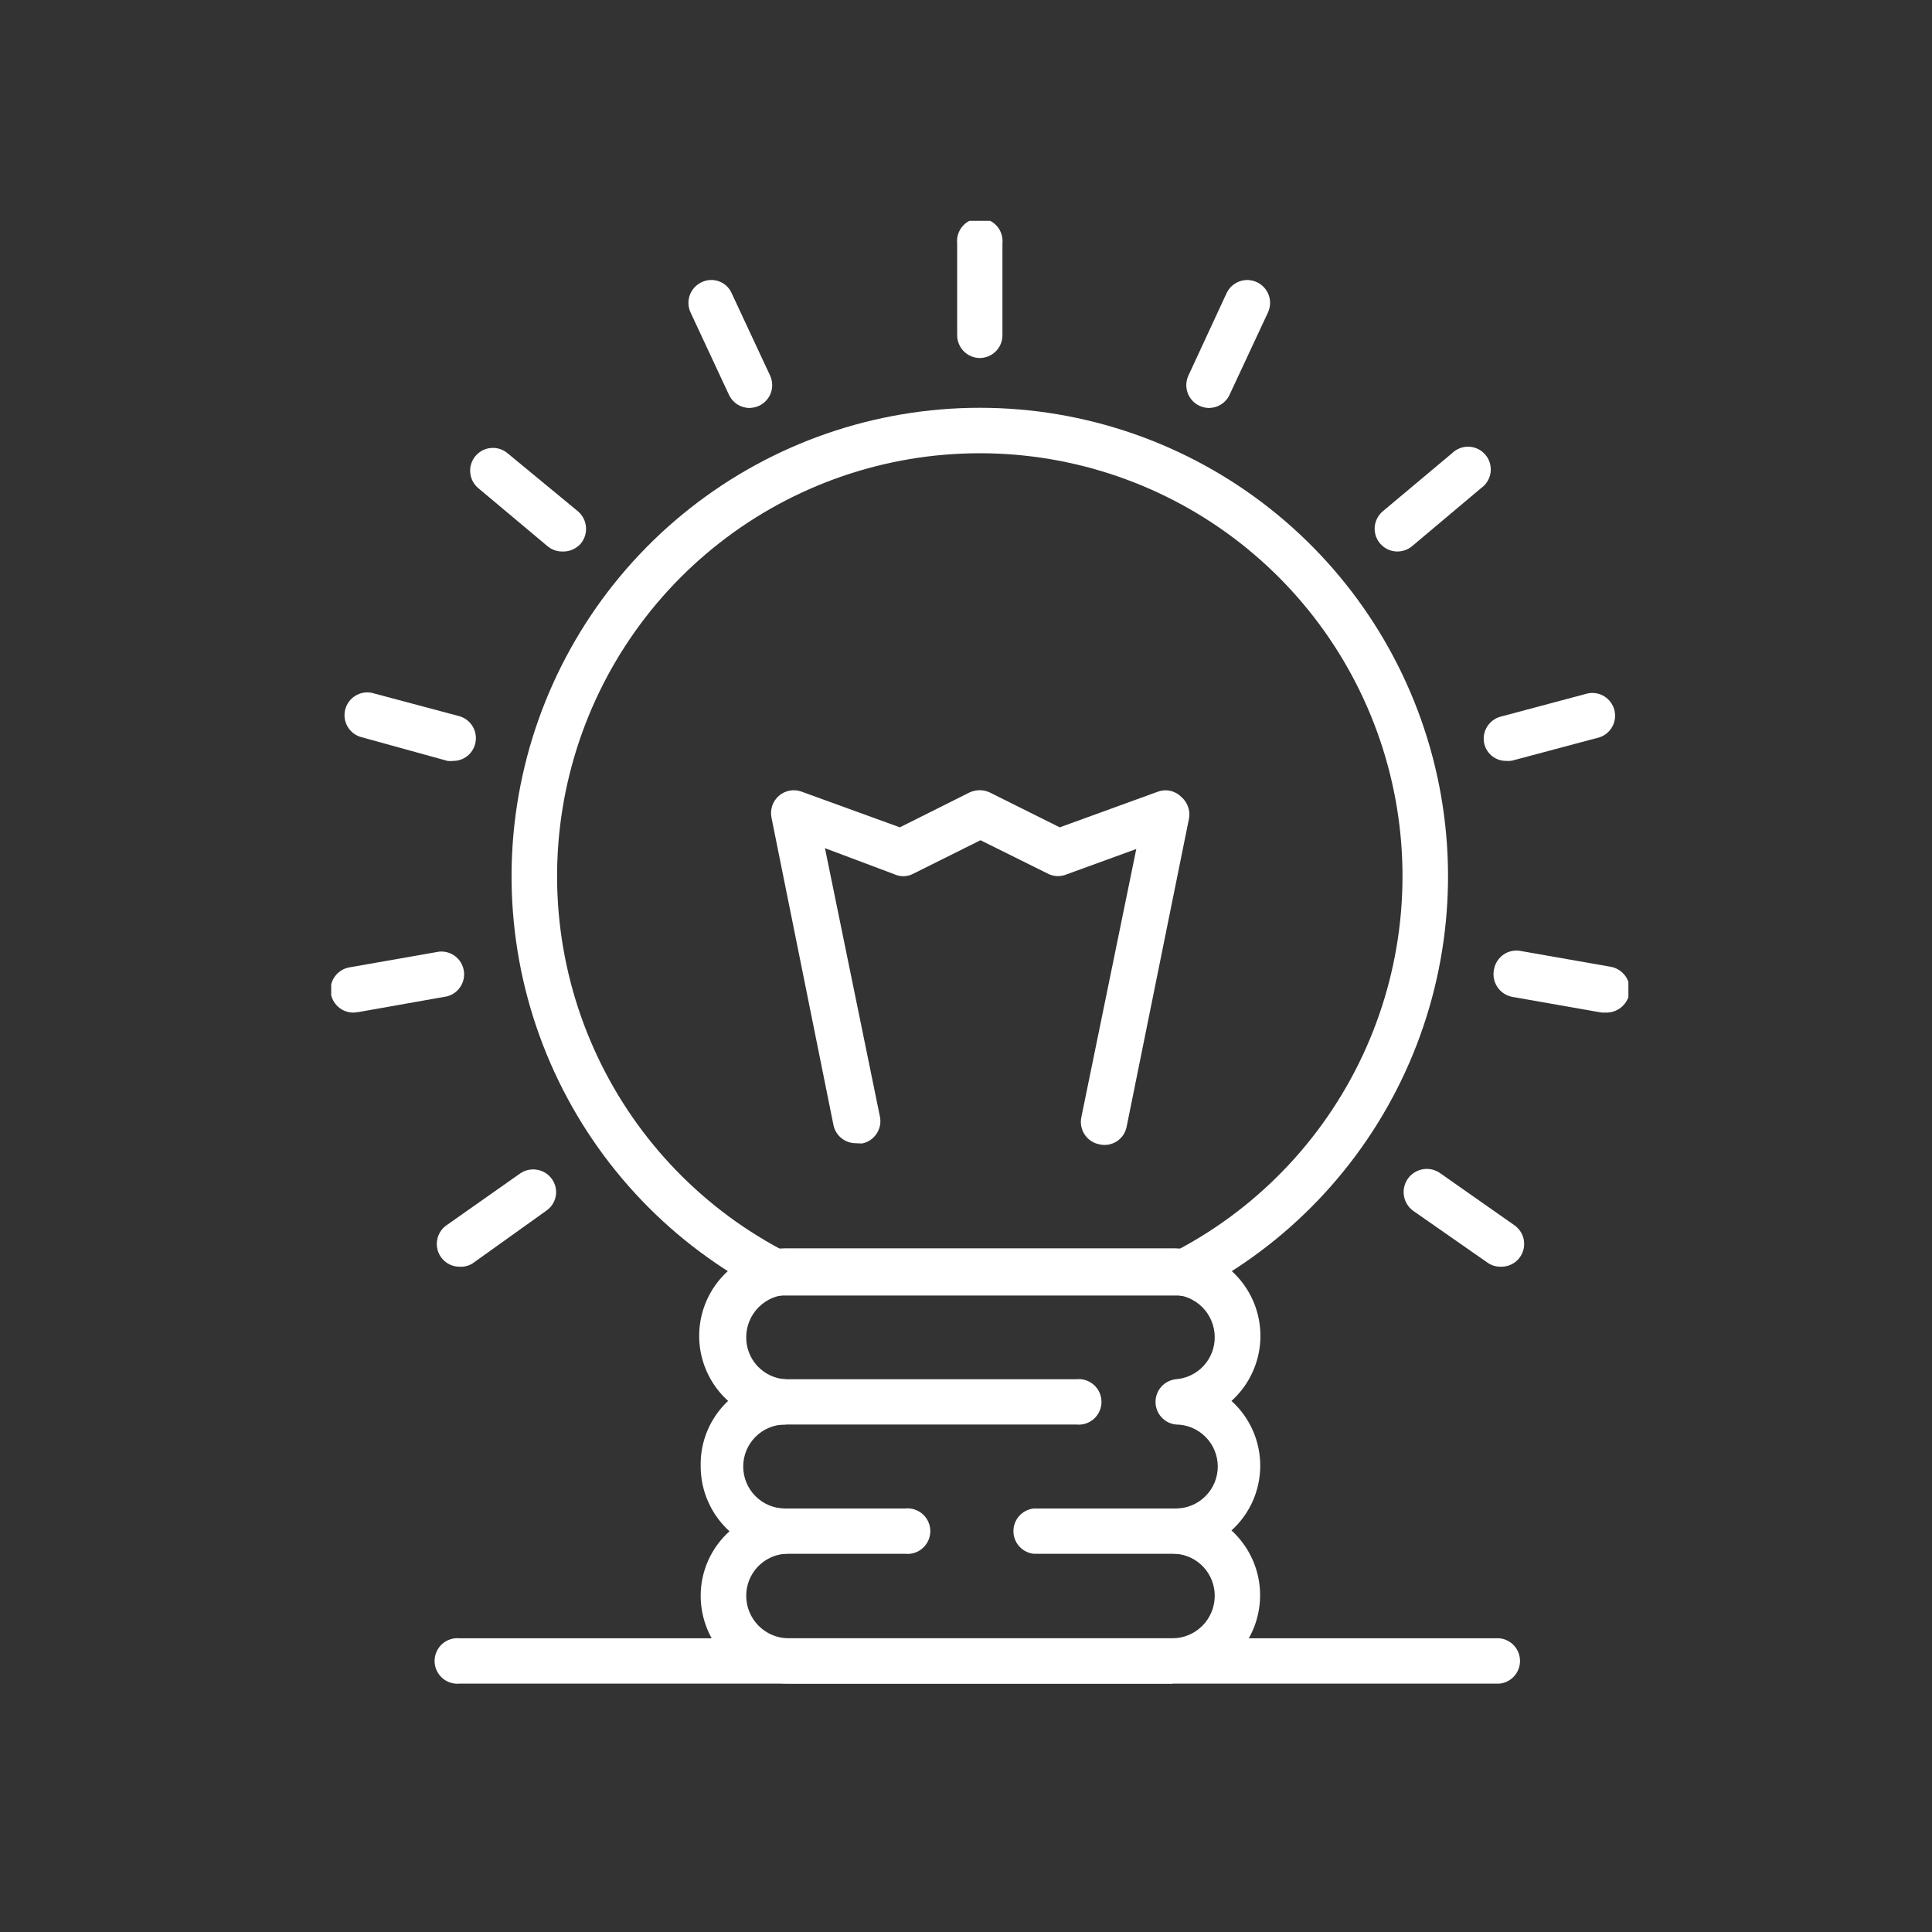 <svg width="70" height="70" viewBox="0 0 70 70" fill="none" xmlns="http://www.w3.org/2000/svg">
<rect x="0" y="0" width="70" height="70" fill="#333333" stroke="none"/>
<mask id="mask0_205_346" style="mask-type:alpha" maskUnits="userSpaceOnUse" x="0" y="0" width="70" height="70">
<circle cx="35" cy="35" r="35" fill="url(#paint0_linear_205_346)"/>
</mask>
<g mask="url(#mask0_205_346)">
</g>
<g clip-path="url(#clip0_205_346)">
<path d="M42.482 61H28.568C28.15 61 27.736 60.918 27.351 60.758C26.965 60.598 26.614 60.364 26.319 60.068C26.023 59.773 25.789 59.422 25.63 59.036C25.47 58.65 25.387 58.236 25.387 57.818C25.387 57.377 25.48 56.941 25.66 56.538C25.84 56.135 26.102 55.775 26.431 55.481C26.103 55.184 25.841 54.822 25.661 54.418C25.481 54.014 25.388 53.577 25.387 53.135C25.375 52.691 25.457 52.249 25.629 51.839C25.8 51.43 26.057 51.061 26.381 50.758C25.904 50.328 25.569 49.763 25.419 49.138C25.27 48.512 25.315 47.857 25.546 47.257C25.778 46.658 26.186 46.143 26.717 45.781C27.247 45.419 27.876 45.226 28.518 45.229H42.482C43.124 45.226 43.752 45.419 44.283 45.781C44.814 46.143 45.222 46.658 45.454 47.257C45.685 47.857 45.73 48.512 45.581 49.138C45.431 49.763 45.096 50.328 44.619 50.758C44.947 51.054 45.209 51.416 45.389 51.821C45.568 52.225 45.661 52.662 45.661 53.105C45.661 53.547 45.568 53.984 45.389 54.389C45.209 54.793 44.947 55.155 44.619 55.451C45.092 55.882 45.424 56.447 45.571 57.07C45.718 57.693 45.673 58.347 45.442 58.944C45.211 59.541 44.804 60.054 44.276 60.416C43.748 60.778 43.122 60.971 42.482 60.97V61ZM28.568 46.91C28.161 46.912 27.772 47.076 27.485 47.365C27.198 47.654 27.037 48.044 27.037 48.451C27.034 48.837 27.178 49.21 27.441 49.492C27.703 49.775 28.064 49.947 28.448 49.972C28.65 49.995 28.837 50.091 28.973 50.242C29.108 50.394 29.183 50.59 29.183 50.793C29.183 50.996 29.108 51.192 28.973 51.343C28.837 51.495 28.65 51.591 28.448 51.613C28.045 51.613 27.658 51.773 27.373 52.059C27.088 52.344 26.928 52.731 26.928 53.135C26.928 53.538 27.088 53.925 27.373 54.21C27.658 54.496 28.045 54.656 28.448 54.656C28.65 54.678 28.837 54.774 28.973 54.926C29.108 55.077 29.183 55.273 29.183 55.476C29.183 55.679 29.108 55.876 28.973 56.027C28.837 56.178 28.65 56.274 28.448 56.297C28.064 56.324 27.705 56.497 27.443 56.779C27.181 57.062 27.036 57.433 27.037 57.818C27.037 58.225 27.198 58.616 27.485 58.904C27.772 59.193 28.161 59.357 28.568 59.359H42.482C42.889 59.357 43.278 59.193 43.565 58.904C43.852 58.616 44.012 58.225 44.012 57.818C44.013 57.433 43.868 57.062 43.606 56.779C43.344 56.497 42.985 56.324 42.601 56.297C42.399 56.274 42.213 56.178 42.077 56.027C41.942 55.876 41.867 55.679 41.867 55.476C41.867 55.273 41.942 55.077 42.077 54.926C42.213 54.774 42.399 54.678 42.601 54.656C43.004 54.656 43.391 54.496 43.676 54.21C43.962 53.925 44.122 53.538 44.122 53.135C44.122 52.731 43.962 52.344 43.676 52.059C43.391 51.773 43.004 51.613 42.601 51.613C42.399 51.591 42.213 51.495 42.077 51.343C41.942 51.192 41.867 50.996 41.867 50.793C41.867 50.59 41.942 50.394 42.077 50.242C42.213 50.091 42.399 49.995 42.601 49.972C42.985 49.945 43.344 49.772 43.606 49.49C43.868 49.208 44.013 48.836 44.012 48.451C44.012 48.044 43.852 47.654 43.565 47.365C43.278 47.076 42.889 46.912 42.482 46.91H28.568Z" fill="white"/>
<path d="M28.15 46.95C28.019 46.949 27.89 46.919 27.773 46.86C24.382 45.125 21.674 42.298 20.084 38.836C18.494 35.374 18.115 31.477 19.007 27.773C19.899 24.069 22.011 20.772 25.002 18.415C27.994 16.057 31.692 14.775 35.5 14.775C39.308 14.775 43.006 16.057 45.998 18.415C48.989 20.772 51.101 24.069 51.993 27.773C52.885 31.477 52.506 35.374 50.916 38.836C49.326 42.298 46.618 45.125 43.227 46.86C43.071 46.94 42.894 46.968 42.72 46.94H42.482H28.568H28.329L28.15 46.95ZM28.518 45.269H42.701C45.716 43.662 48.107 41.093 49.495 37.969C50.883 34.846 51.187 31.348 50.359 28.032C49.531 24.716 47.619 21.772 44.927 19.668C42.234 17.564 38.916 16.422 35.5 16.422C32.084 16.422 28.766 17.564 26.073 19.668C23.381 21.772 21.469 24.716 20.641 28.032C19.813 31.348 20.117 34.846 21.505 37.969C22.893 41.093 25.284 43.662 28.299 45.269H28.518Z" fill="white"/>
<path d="M38.993 51.613H28.339C28.224 51.626 28.107 51.614 27.997 51.579C27.886 51.543 27.785 51.485 27.698 51.408C27.612 51.33 27.543 51.235 27.496 51.13C27.448 51.024 27.424 50.909 27.424 50.793C27.424 50.677 27.448 50.562 27.496 50.456C27.543 50.35 27.612 50.255 27.698 50.178C27.785 50.101 27.886 50.042 27.997 50.007C28.107 49.971 28.224 49.96 28.339 49.972H38.993C39.109 49.96 39.225 49.971 39.336 50.007C39.446 50.042 39.548 50.101 39.634 50.178C39.721 50.255 39.79 50.35 39.837 50.456C39.884 50.562 39.909 50.677 39.909 50.793C39.909 50.909 39.884 51.024 39.837 51.13C39.79 51.235 39.721 51.33 39.634 51.408C39.548 51.485 39.446 51.543 39.336 51.579C39.225 51.614 39.109 51.626 38.993 51.613V51.613Z" fill="white"/>
<path d="M32.792 56.297H28.339C28.224 56.309 28.107 56.297 27.997 56.262C27.886 56.227 27.785 56.168 27.698 56.091C27.612 56.014 27.543 55.919 27.496 55.813C27.448 55.707 27.424 55.592 27.424 55.476C27.424 55.36 27.448 55.245 27.496 55.14C27.543 55.034 27.612 54.939 27.698 54.861C27.785 54.784 27.886 54.726 27.997 54.69C28.107 54.655 28.224 54.643 28.339 54.656H32.792C32.907 54.643 33.024 54.655 33.134 54.69C33.244 54.726 33.346 54.784 33.432 54.861C33.519 54.939 33.588 55.034 33.635 55.14C33.682 55.245 33.707 55.36 33.707 55.476C33.707 55.592 33.682 55.707 33.635 55.813C33.588 55.919 33.519 56.014 33.432 56.091C33.346 56.168 33.244 56.227 33.134 56.262C33.024 56.297 32.907 56.309 32.792 56.297V56.297Z" fill="white"/>
<path d="M42.661 56.297H37.453C37.251 56.274 37.065 56.178 36.929 56.027C36.793 55.876 36.718 55.679 36.718 55.476C36.718 55.273 36.793 55.077 36.929 54.925C37.065 54.774 37.251 54.678 37.453 54.656H42.661C42.776 54.643 42.893 54.655 43.003 54.69C43.114 54.726 43.215 54.784 43.302 54.861C43.388 54.939 43.457 55.034 43.504 55.14C43.552 55.245 43.576 55.36 43.576 55.476C43.576 55.592 43.552 55.707 43.504 55.813C43.457 55.919 43.388 56.014 43.302 56.091C43.215 56.168 43.114 56.227 43.003 56.262C42.893 56.297 42.776 56.309 42.661 56.297V56.297Z" fill="white"/>
<path d="M31.003 41.421C30.814 41.42 30.631 41.355 30.484 41.235C30.337 41.116 30.236 40.95 30.198 40.764L27.951 29.618C27.923 29.474 27.934 29.325 27.982 29.187C28.03 29.049 28.114 28.925 28.225 28.83C28.336 28.735 28.471 28.671 28.615 28.645C28.759 28.62 28.907 28.633 29.045 28.683L32.603 29.976L35.127 28.713C35.242 28.659 35.368 28.631 35.495 28.631C35.622 28.631 35.748 28.659 35.863 28.713L38.397 29.976L41.955 28.683C42.102 28.63 42.26 28.62 42.412 28.656C42.564 28.691 42.702 28.77 42.81 28.882C42.919 28.978 43.001 29.101 43.048 29.239C43.096 29.377 43.106 29.524 43.078 29.667L40.822 40.814C40.802 40.923 40.76 41.028 40.699 41.12C40.637 41.212 40.557 41.291 40.465 41.352C40.371 41.412 40.267 41.453 40.158 41.472C40.048 41.491 39.936 41.487 39.828 41.461C39.72 41.439 39.617 41.397 39.525 41.335C39.433 41.273 39.355 41.193 39.295 41.1C39.234 41.008 39.193 40.904 39.174 40.795C39.155 40.686 39.157 40.574 39.182 40.466L41.17 30.761L38.656 31.676C38.553 31.72 38.444 31.743 38.333 31.743C38.221 31.743 38.111 31.72 38.01 31.676L35.525 30.443L33.05 31.676C32.949 31.723 32.839 31.747 32.727 31.747C32.616 31.747 32.505 31.723 32.404 31.676L29.89 30.731L31.877 40.436C31.902 40.544 31.905 40.656 31.886 40.765C31.866 40.874 31.825 40.978 31.765 41.071C31.705 41.163 31.626 41.243 31.535 41.305C31.443 41.367 31.34 41.41 31.231 41.431L31.003 41.421Z" fill="white"/>
<path d="M35.495 12.972C35.278 12.969 35.071 12.881 34.918 12.726C34.766 12.572 34.68 12.364 34.68 12.146V8.825C34.667 8.71 34.679 8.593 34.715 8.483C34.75 8.372 34.808 8.27 34.886 8.184C34.963 8.098 35.058 8.029 35.163 7.981C35.269 7.934 35.384 7.909 35.5 7.909C35.616 7.909 35.731 7.934 35.836 7.981C35.942 8.029 36.037 8.098 36.114 8.184C36.192 8.27 36.25 8.372 36.285 8.483C36.321 8.593 36.333 8.71 36.32 8.825V12.107C36.325 12.218 36.308 12.33 36.269 12.435C36.23 12.54 36.17 12.635 36.093 12.716C36.016 12.797 35.923 12.861 35.82 12.905C35.717 12.949 35.607 12.972 35.495 12.972V12.972Z" fill="white"/>
<path d="M43.804 14.782C43.684 14.78 43.565 14.753 43.456 14.702C43.259 14.609 43.106 14.442 43.032 14.237C42.957 14.032 42.967 13.806 43.058 13.608L44.44 10.625C44.486 10.527 44.55 10.438 44.63 10.364C44.71 10.291 44.804 10.234 44.906 10.196C45.008 10.159 45.116 10.142 45.224 10.146C45.333 10.151 45.44 10.177 45.538 10.223C45.637 10.268 45.725 10.333 45.799 10.413C45.872 10.493 45.929 10.586 45.967 10.688C46.004 10.79 46.021 10.899 46.017 11.008C46.012 11.116 45.986 11.223 45.941 11.321L44.549 14.304C44.483 14.447 44.378 14.567 44.246 14.652C44.114 14.736 43.961 14.781 43.804 14.782V14.782Z" fill="white"/>
<path d="M50.622 19.982C50.454 19.98 50.291 19.927 50.154 19.83C50.018 19.733 49.914 19.596 49.856 19.439C49.799 19.281 49.791 19.109 49.834 18.947C49.877 18.785 49.968 18.64 50.095 18.53L52.609 16.422C52.691 16.342 52.788 16.28 52.894 16.239C53.001 16.198 53.115 16.18 53.229 16.185C53.343 16.191 53.454 16.22 53.556 16.271C53.659 16.322 53.749 16.393 53.822 16.481C53.895 16.569 53.95 16.67 53.981 16.78C54.013 16.89 54.022 17.005 54.007 17.118C53.992 17.231 53.953 17.34 53.894 17.438C53.835 17.535 53.756 17.619 53.663 17.685L51.158 19.793C51.007 19.916 50.817 19.983 50.622 19.982Z" fill="white"/>
<path d="M54.567 27.569C54.388 27.57 54.213 27.511 54.07 27.401C53.928 27.291 53.827 27.137 53.782 26.963C53.73 26.755 53.761 26.534 53.869 26.349C53.977 26.163 54.152 26.027 54.359 25.968L57.529 25.123C57.735 25.081 57.949 25.12 58.127 25.23C58.306 25.341 58.435 25.515 58.49 25.718C58.544 25.921 58.519 26.137 58.42 26.322C58.321 26.507 58.155 26.647 57.956 26.714L54.786 27.559C54.714 27.573 54.64 27.576 54.567 27.569V27.569Z" fill="white"/>
<path d="M58.175 36.688H58.036L54.806 36.121C54.695 36.102 54.59 36.061 54.495 36C54.401 35.939 54.32 35.86 54.257 35.767C54.194 35.675 54.15 35.57 54.128 35.46C54.106 35.35 54.107 35.236 54.13 35.127C54.149 35.016 54.19 34.911 54.251 34.817C54.312 34.723 54.391 34.642 54.484 34.58C54.577 34.517 54.682 34.475 54.792 34.454C54.902 34.434 55.015 34.436 55.124 34.46L58.354 35.027C58.465 35.046 58.57 35.087 58.664 35.148C58.759 35.209 58.84 35.288 58.903 35.381C58.966 35.473 59.01 35.578 59.032 35.688C59.053 35.798 59.053 35.911 59.03 36.021C58.988 36.215 58.88 36.388 58.723 36.51C58.567 36.631 58.373 36.694 58.175 36.688V36.688Z" fill="white"/>
<path d="M54.359 45.895C54.191 45.895 54.028 45.843 53.892 45.746L51.198 43.867C51.109 43.802 51.034 43.72 50.977 43.625C50.92 43.531 50.882 43.426 50.866 43.317C50.832 43.097 50.887 42.873 51.019 42.694C51.084 42.605 51.167 42.53 51.261 42.473C51.355 42.416 51.46 42.378 51.569 42.361C51.788 42.328 52.013 42.383 52.192 42.515L54.885 44.404C55.025 44.506 55.129 44.65 55.183 44.815C55.236 44.979 55.237 45.157 55.184 45.322C55.132 45.487 55.028 45.631 54.889 45.734C54.75 45.837 54.581 45.894 54.408 45.895H54.359Z" fill="white"/>
<path d="M27.157 14.781C27 14.781 26.846 14.736 26.714 14.651C26.582 14.567 26.477 14.446 26.411 14.304L25.02 11.321C24.928 11.123 24.918 10.897 24.993 10.692C25.067 10.487 25.22 10.32 25.417 10.227C25.515 10.179 25.621 10.151 25.729 10.145C25.838 10.139 25.947 10.155 26.049 10.193C26.151 10.23 26.244 10.287 26.324 10.361C26.403 10.436 26.467 10.525 26.51 10.625L27.902 13.608C27.994 13.806 28.003 14.032 27.929 14.237C27.854 14.442 27.702 14.609 27.504 14.702C27.395 14.751 27.276 14.778 27.157 14.781V14.781Z" fill="white"/>
<path d="M20.368 19.982C20.176 19.982 19.99 19.915 19.842 19.793L17.327 17.685C17.16 17.544 17.055 17.342 17.037 17.124C17.018 16.906 17.087 16.689 17.228 16.522C17.369 16.354 17.57 16.25 17.788 16.231C18.007 16.212 18.223 16.281 18.39 16.422L20.945 18.53C21.11 18.673 21.213 18.874 21.231 19.092C21.25 19.309 21.183 19.525 21.044 19.694C20.96 19.79 20.856 19.865 20.739 19.915C20.622 19.965 20.495 19.988 20.368 19.982V19.982Z" fill="white"/>
<path d="M16.423 27.569C16.353 27.579 16.283 27.579 16.214 27.569L13.043 26.694C12.845 26.627 12.679 26.487 12.58 26.302C12.481 26.116 12.456 25.901 12.51 25.698C12.565 25.495 12.694 25.321 12.873 25.21C13.051 25.1 13.265 25.061 13.471 25.103L16.641 25.948C16.848 26.007 17.023 26.143 17.131 26.329C17.239 26.514 17.27 26.735 17.218 26.943C17.175 27.122 17.073 27.281 16.929 27.394C16.785 27.508 16.606 27.57 16.423 27.569V27.569Z" fill="white"/>
<path d="M12.825 36.688C12.615 36.694 12.411 36.62 12.254 36.48C12.097 36.341 11.999 36.147 11.98 35.938C11.961 35.728 12.022 35.52 12.152 35.354C12.281 35.189 12.468 35.079 12.676 35.047L15.906 34.48C16.113 34.459 16.321 34.517 16.487 34.642C16.654 34.767 16.767 34.951 16.803 35.157C16.84 35.362 16.797 35.573 16.684 35.748C16.571 35.924 16.396 36.05 16.194 36.101L12.994 36.668L12.825 36.688Z" fill="white"/>
<path d="M16.641 45.895C16.468 45.894 16.3 45.837 16.161 45.734C16.021 45.631 15.918 45.487 15.865 45.322C15.813 45.157 15.813 44.979 15.867 44.815C15.92 44.65 16.024 44.506 16.164 44.404L18.848 42.515C19.029 42.391 19.251 42.344 19.467 42.383C19.683 42.422 19.874 42.544 20.001 42.724C20.063 42.812 20.107 42.912 20.13 43.018C20.153 43.123 20.155 43.233 20.136 43.339C20.116 43.445 20.076 43.547 20.017 43.638C19.958 43.728 19.881 43.806 19.792 43.867L17.108 45.786C16.967 45.869 16.805 45.907 16.641 45.895Z" fill="white"/>
<path d="M54.339 61H16.661C16.546 61.013 16.429 61.001 16.319 60.965C16.209 60.93 16.107 60.872 16.02 60.794C15.934 60.717 15.865 60.622 15.818 60.516C15.77 60.41 15.746 60.296 15.746 60.18C15.746 60.064 15.77 59.949 15.818 59.843C15.865 59.737 15.934 59.642 16.02 59.565C16.107 59.487 16.209 59.429 16.319 59.394C16.429 59.358 16.546 59.346 16.661 59.359H54.339C54.541 59.382 54.727 59.477 54.863 59.629C54.998 59.78 55.073 59.976 55.073 60.18C55.073 60.383 54.998 60.579 54.863 60.73C54.727 60.882 54.541 60.978 54.339 61V61Z" fill="white"/>
</g>
<defs>
<linearGradient id="paint0_linear_205_346" x1="0" y1="35" x2="70" y2="35" gradientUnits="userSpaceOnUse">
<stop stop-color="#673AB7"/>
<stop offset="1" stop-color="#512DA8"/>
</linearGradient>
<clipPath id="clip0_205_346">
<rect width="47" height="53" fill="white" transform="translate(12 8)"/>
</clipPath>
</defs>
</svg>

